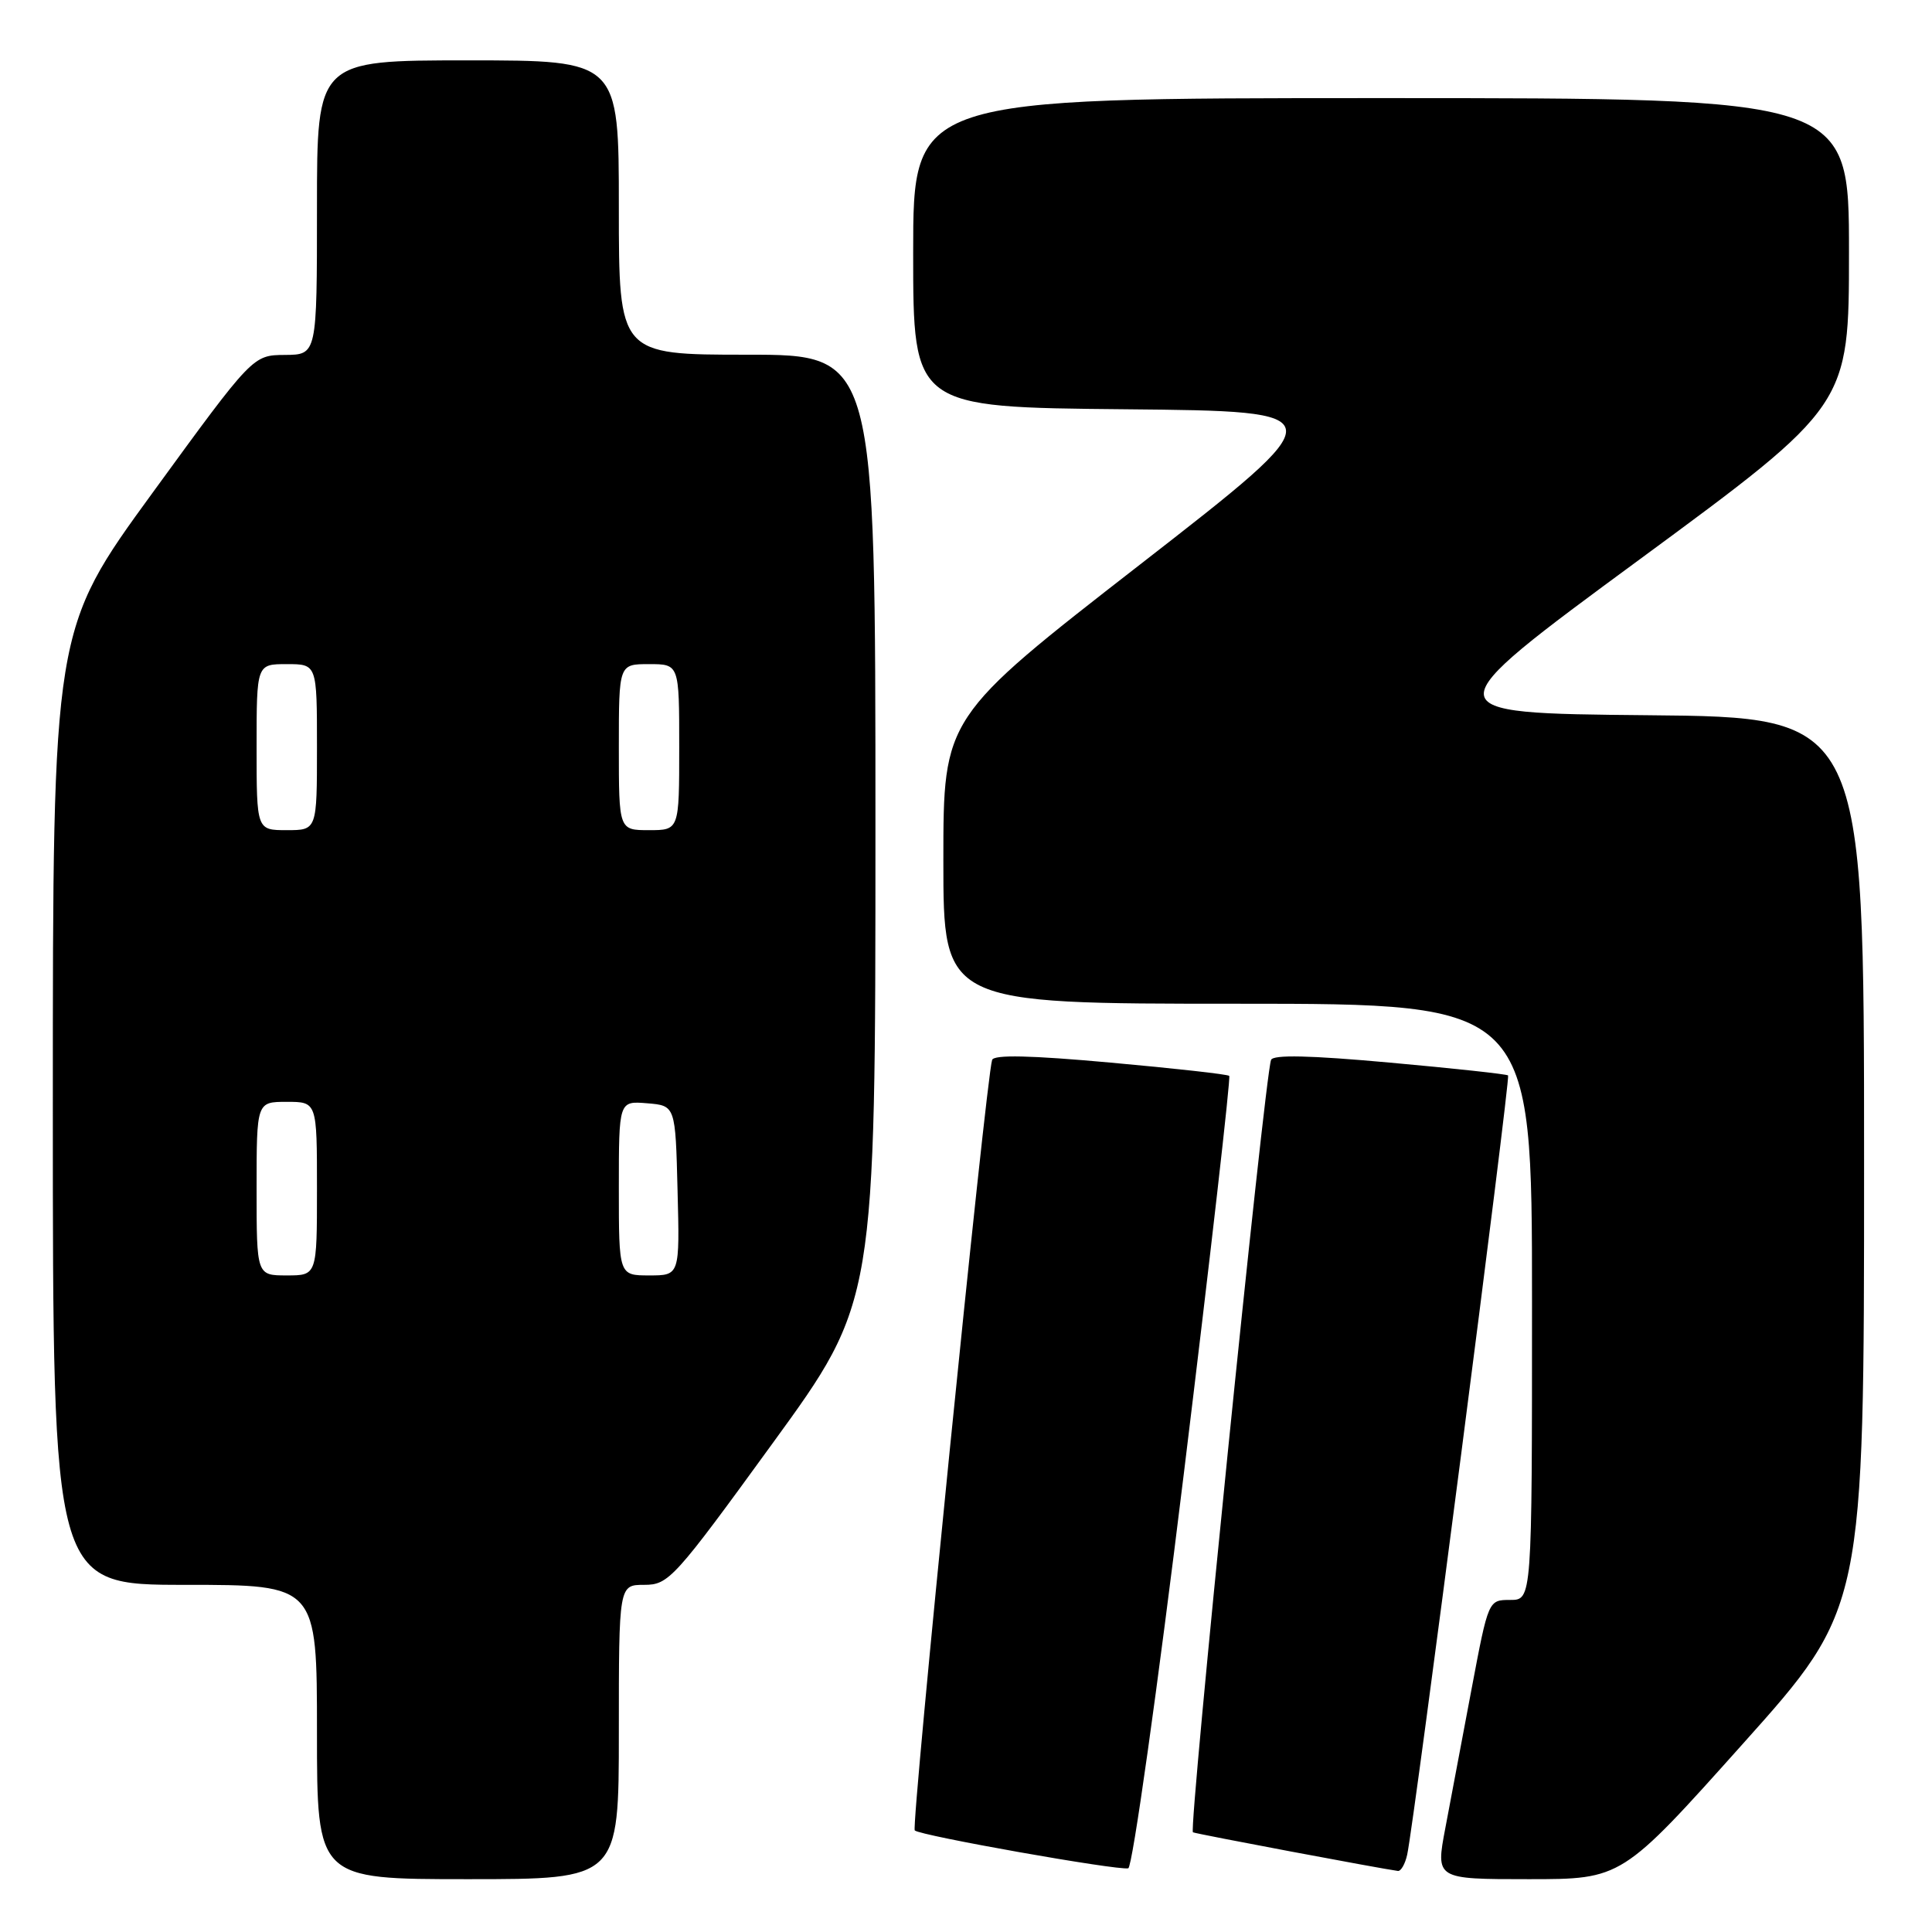 <?xml version="1.0" encoding="UTF-8" standalone="no"?>
<!DOCTYPE svg PUBLIC "-//W3C//DTD SVG 1.1//EN" "http://www.w3.org/Graphics/SVG/1.1/DTD/svg11.dtd" >
<svg xmlns="http://www.w3.org/2000/svg" xmlns:xlink="http://www.w3.org/1999/xlink" version="1.1" viewBox="0 0 256 256">
 <g >
 <path fill="currentColor"
d=" M 82.00 229.50 C 82.00 210.00 82.00 210.00 85.37 210.00 C 88.60 210.00 89.34 209.19 102.37 191.25 C 116.00 172.51 116.00 172.51 116.00 109.75 C 116.00 47.00 116.00 47.00 99.00 47.00 C 82.00 47.00 82.00 47.00 82.00 27.50 C 82.00 8.00 82.00 8.00 62.00 8.00 C 42.00 8.00 42.00 8.00 42.00 27.50 C 42.00 47.00 42.00 47.00 37.75 47.03 C 33.50 47.06 33.50 47.06 20.25 65.25 C 7.00 83.44 7.00 83.44 7.00 146.72 C 7.00 210.00 7.00 210.00 24.50 210.00 C 42.00 210.00 42.00 210.00 42.00 229.50 C 42.00 249.00 42.00 249.00 62.00 249.00 C 82.00 249.00 82.00 249.00 82.00 229.50 Z  M 230.94 231.06 C 247.00 213.12 247.00 213.12 247.00 154.08 C 247.00 95.03 247.00 95.03 218.28 94.77 C 189.56 94.50 189.56 94.50 217.28 74.11 C 245.00 53.71 245.00 53.71 245.00 33.36 C 245.00 13.00 245.00 13.00 183.00 13.00 C 121.00 13.00 121.00 13.00 121.00 33.48 C 121.00 53.97 121.00 53.97 149.09 54.23 C 177.17 54.50 177.17 54.50 151.09 74.78 C 125.00 95.06 125.00 95.06 125.00 114.03 C 125.00 133.00 125.00 133.00 164.00 133.00 C 203.00 133.00 203.00 133.00 203.00 172.50 C 203.00 212.00 203.00 212.00 200.11 212.00 C 197.22 212.00 197.22 212.00 195.00 223.75 C 193.79 230.21 192.21 238.54 191.51 242.25 C 190.23 249.00 190.23 249.00 202.56 249.00 C 214.89 249.00 214.89 249.00 230.94 231.06 Z  M 156.88 195.13 C 160.39 166.42 163.09 142.76 162.88 142.56 C 162.67 142.35 155.59 141.56 147.14 140.80 C 136.57 139.84 131.68 139.73 131.46 140.45 C 130.63 143.09 120.70 242.03 121.21 242.54 C 121.90 243.23 148.08 247.87 149.50 247.56 C 150.05 247.43 153.37 223.84 156.88 195.13 Z  M 186.46 245.75 C 187.36 241.71 200.16 142.83 199.83 142.50 C 199.65 142.33 192.59 141.56 184.14 140.80 C 173.57 139.84 168.67 139.73 168.42 140.45 C 167.53 143.01 157.47 242.53 158.07 242.79 C 158.64 243.03 182.96 247.61 185.23 247.91 C 185.63 247.96 186.19 246.99 186.46 245.75 Z  M 34.00 157.50 C 34.00 146.00 34.00 146.00 38.00 146.00 C 42.00 146.00 42.00 146.00 42.00 157.50 C 42.00 169.00 42.00 169.00 38.00 169.00 C 34.00 169.00 34.00 169.00 34.00 157.50 Z  M 82.00 157.44 C 82.00 145.88 82.00 145.88 85.75 146.19 C 89.50 146.50 89.50 146.50 89.78 157.75 C 90.07 169.00 90.07 169.00 86.03 169.00 C 82.00 169.00 82.00 169.00 82.00 157.44 Z  M 34.00 99.00 C 34.00 88.00 34.00 88.00 38.00 88.00 C 42.00 88.00 42.00 88.00 42.00 99.00 C 42.00 110.00 42.00 110.00 38.00 110.00 C 34.00 110.00 34.00 110.00 34.00 99.00 Z  M 82.00 99.00 C 82.00 88.00 82.00 88.00 86.00 88.00 C 90.00 88.00 90.00 88.00 90.00 99.00 C 90.00 110.00 90.00 110.00 86.00 110.00 C 82.00 110.00 82.00 110.00 82.00 99.00 Z "/>
</g>
</svg>